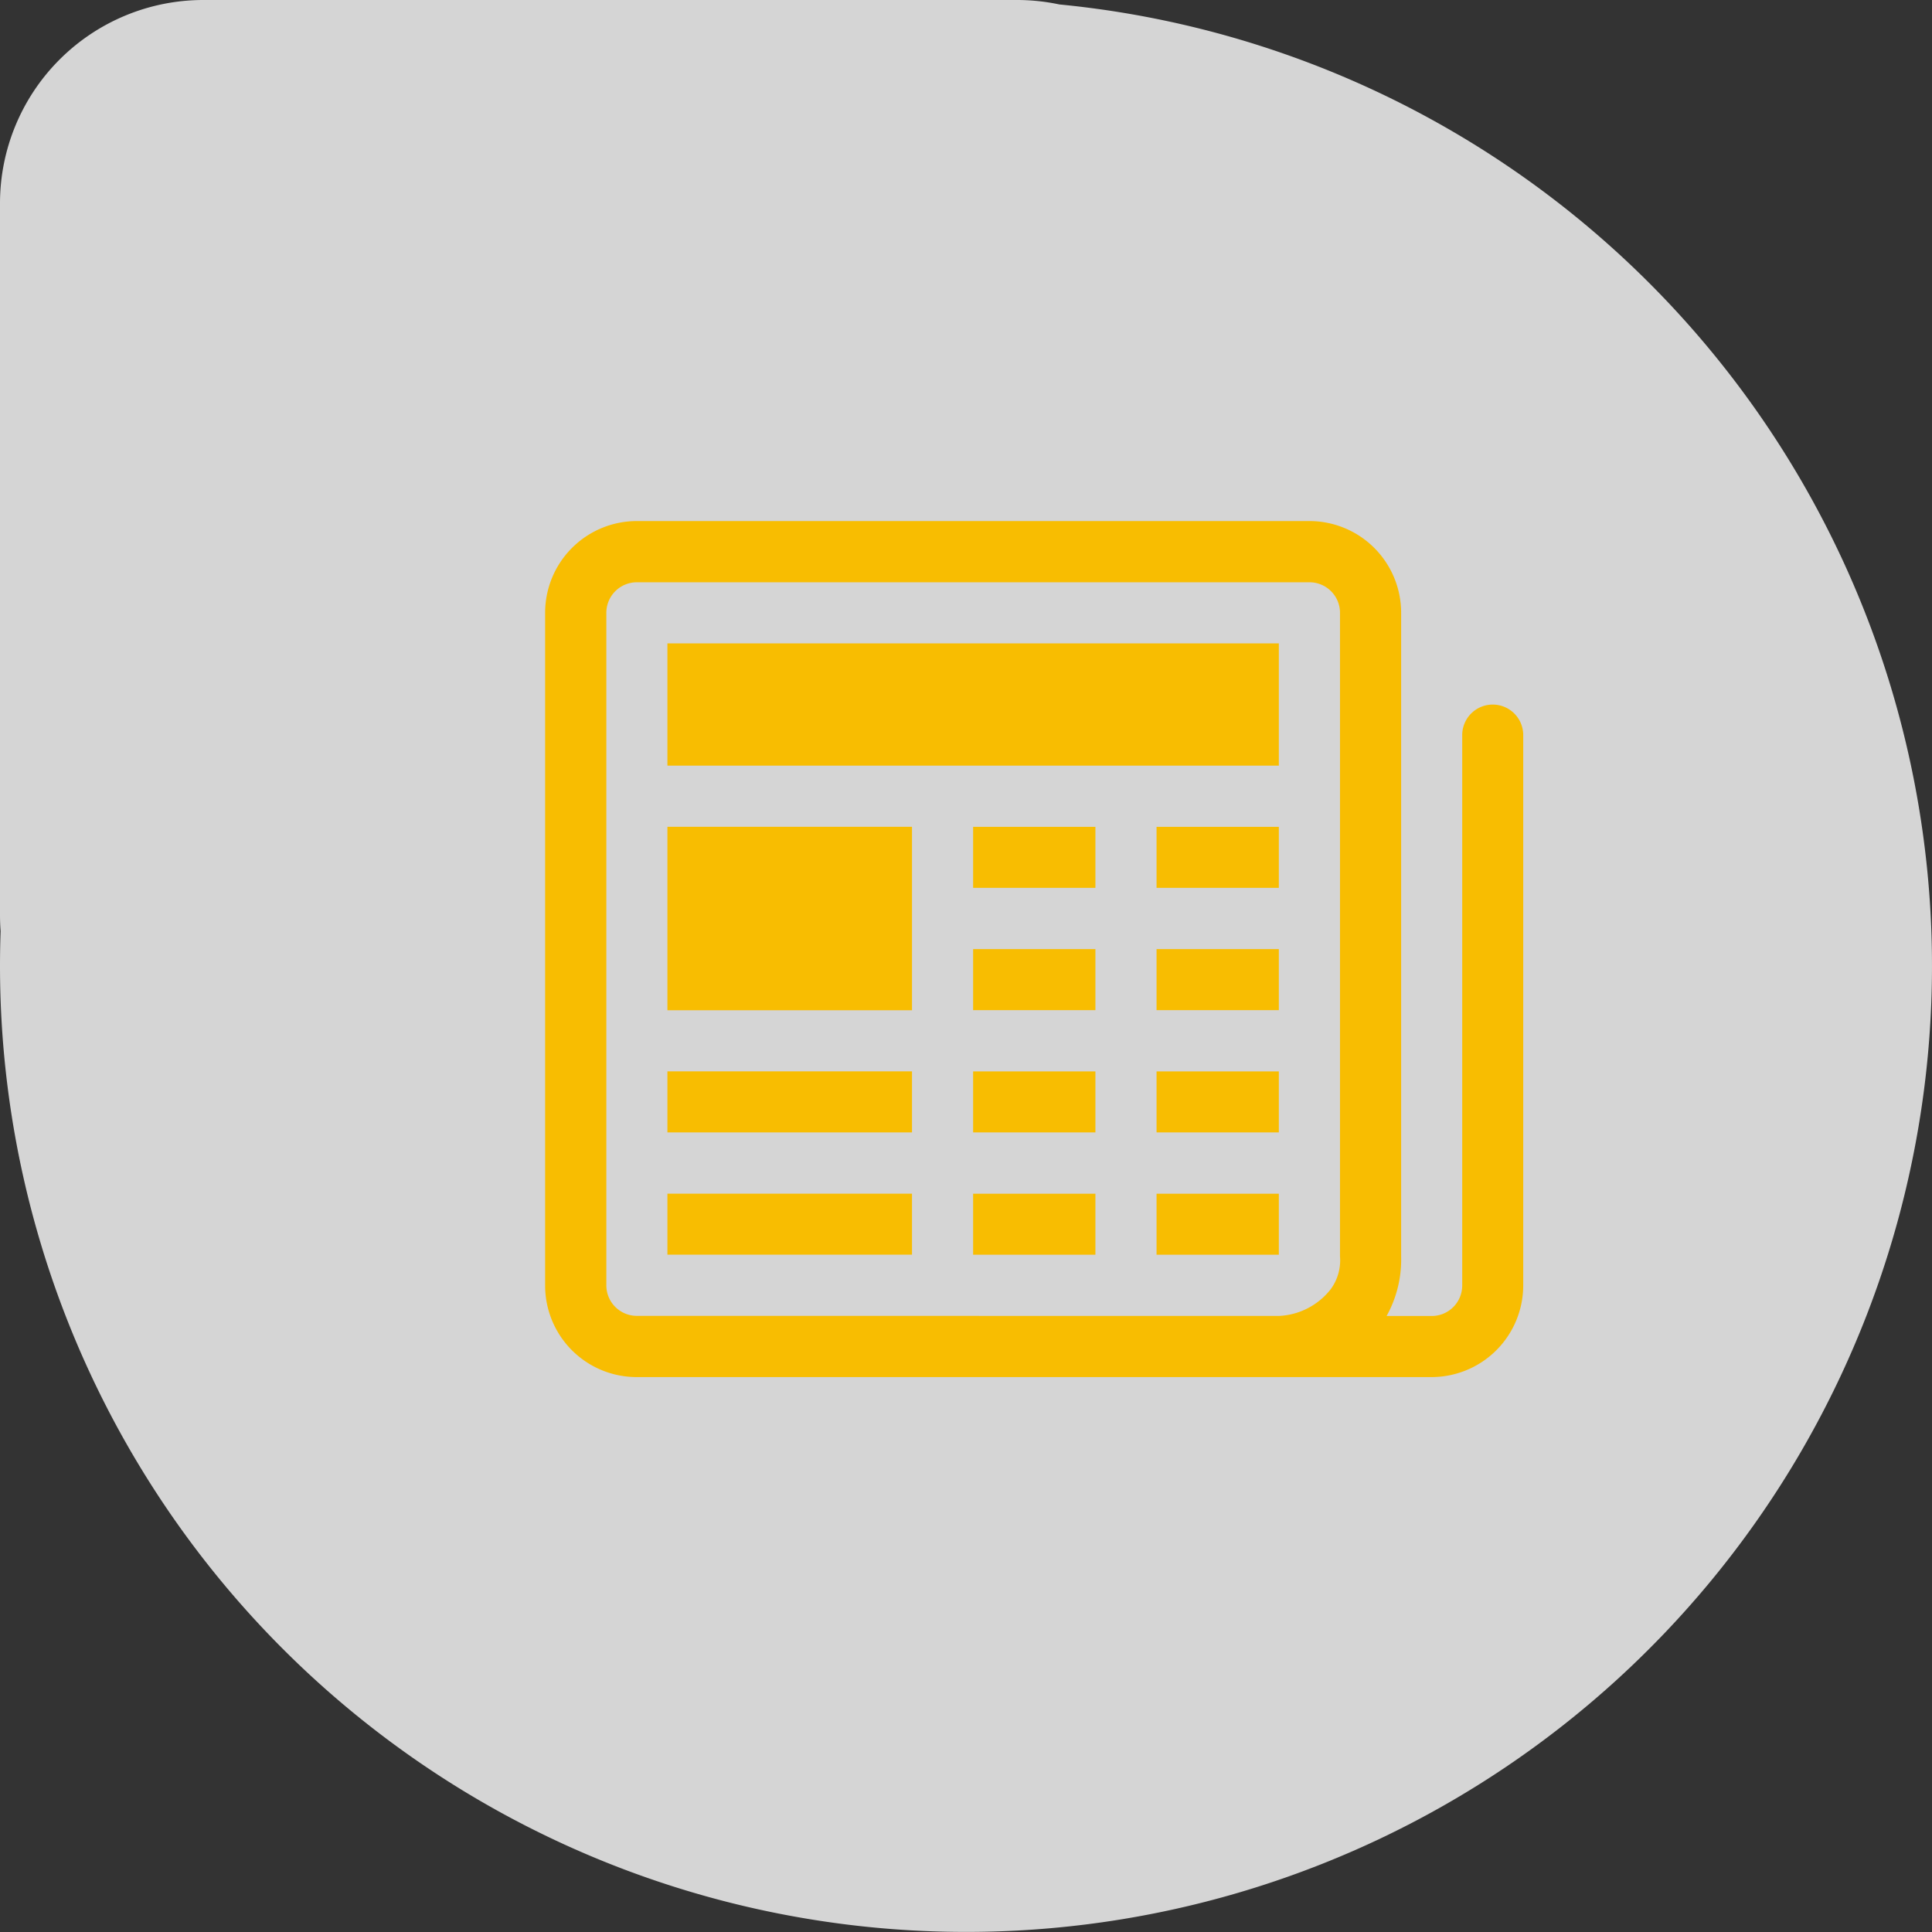 <svg xmlns="http://www.w3.org/2000/svg" width="57" height="57" viewBox="0 0 57 57">
  <rect x="0" y="0" width="57" height="57" fill="#333333" stroke="none"/>
  <g id="Grupo_978" data-name="Grupo 978" transform="translate(-37 -981)">
    <path id="Unión_8" data-name="Unión 8" d="M0,28.5c0-.345.006-.687.018-1.029Q0,27.238,0,27V6A6,6,0,0,1,6,0H30a6.025,6.025,0,0,1,1.254.131A28.5,28.5,0,1,1,0,28.5Z" transform="translate(37 981)" fill="rgba(255,255,255,0.79)"/>
    <g id="newspaper" transform="translate(53.083 993.373)">
      <g id="Grupo_809" data-name="Grupo 809" transform="translate(0 3)">
        <path id="Trazado_1941" data-name="Trazado 1941" d="M0,5.706A2.706,2.706,0,0,1,2.706,3H22.549a2.706,2.706,0,0,1,2.706,2.706V24.7a3.43,3.43,0,0,1-.429,1.753h1.331a.9.9,0,0,0,.9-.9V9.314a.9.9,0,0,1,1.8,0V25.549a2.706,2.706,0,0,1-2.706,2.706H2.7A2.7,2.7,0,0,1,0,25.549ZM21.647,26.451a2.054,2.054,0,0,0,1.539-.8,1.44,1.44,0,0,0,.265-.958V5.706a.9.9,0,0,0-.9-.9H2.706a.9.9,0,0,0-.9.9V25.549a.9.9,0,0,0,.9.9Z" transform="translate(0 -3)" fill="#f8bd01"/>
        <path id="Trazado_1942" data-name="Trazado 1942" d="M6,9H24.039v3.608H6Zm0,5.412h7.216v5.412H6Zm0,7.216h7.216v1.8H6Zm0,3.608h7.216v1.8H6Zm9.019-10.823h3.608v1.8H15.019Zm5.412,0h3.608v1.8H20.431Zm-5.412,3.608h3.608v1.8H15.019Zm5.412,0h3.608v1.8H20.431Zm-5.412,3.608h3.608v1.8H15.019Zm5.412,0h3.608v1.8H20.431Zm-5.412,3.608h3.608v1.8H15.019Zm5.412,0h3.608v1.8H20.431Z" transform="translate(-2.392 -5.392)" fill="#f8bd01"/>
      </g>
    </g>
  </g>
</svg>

